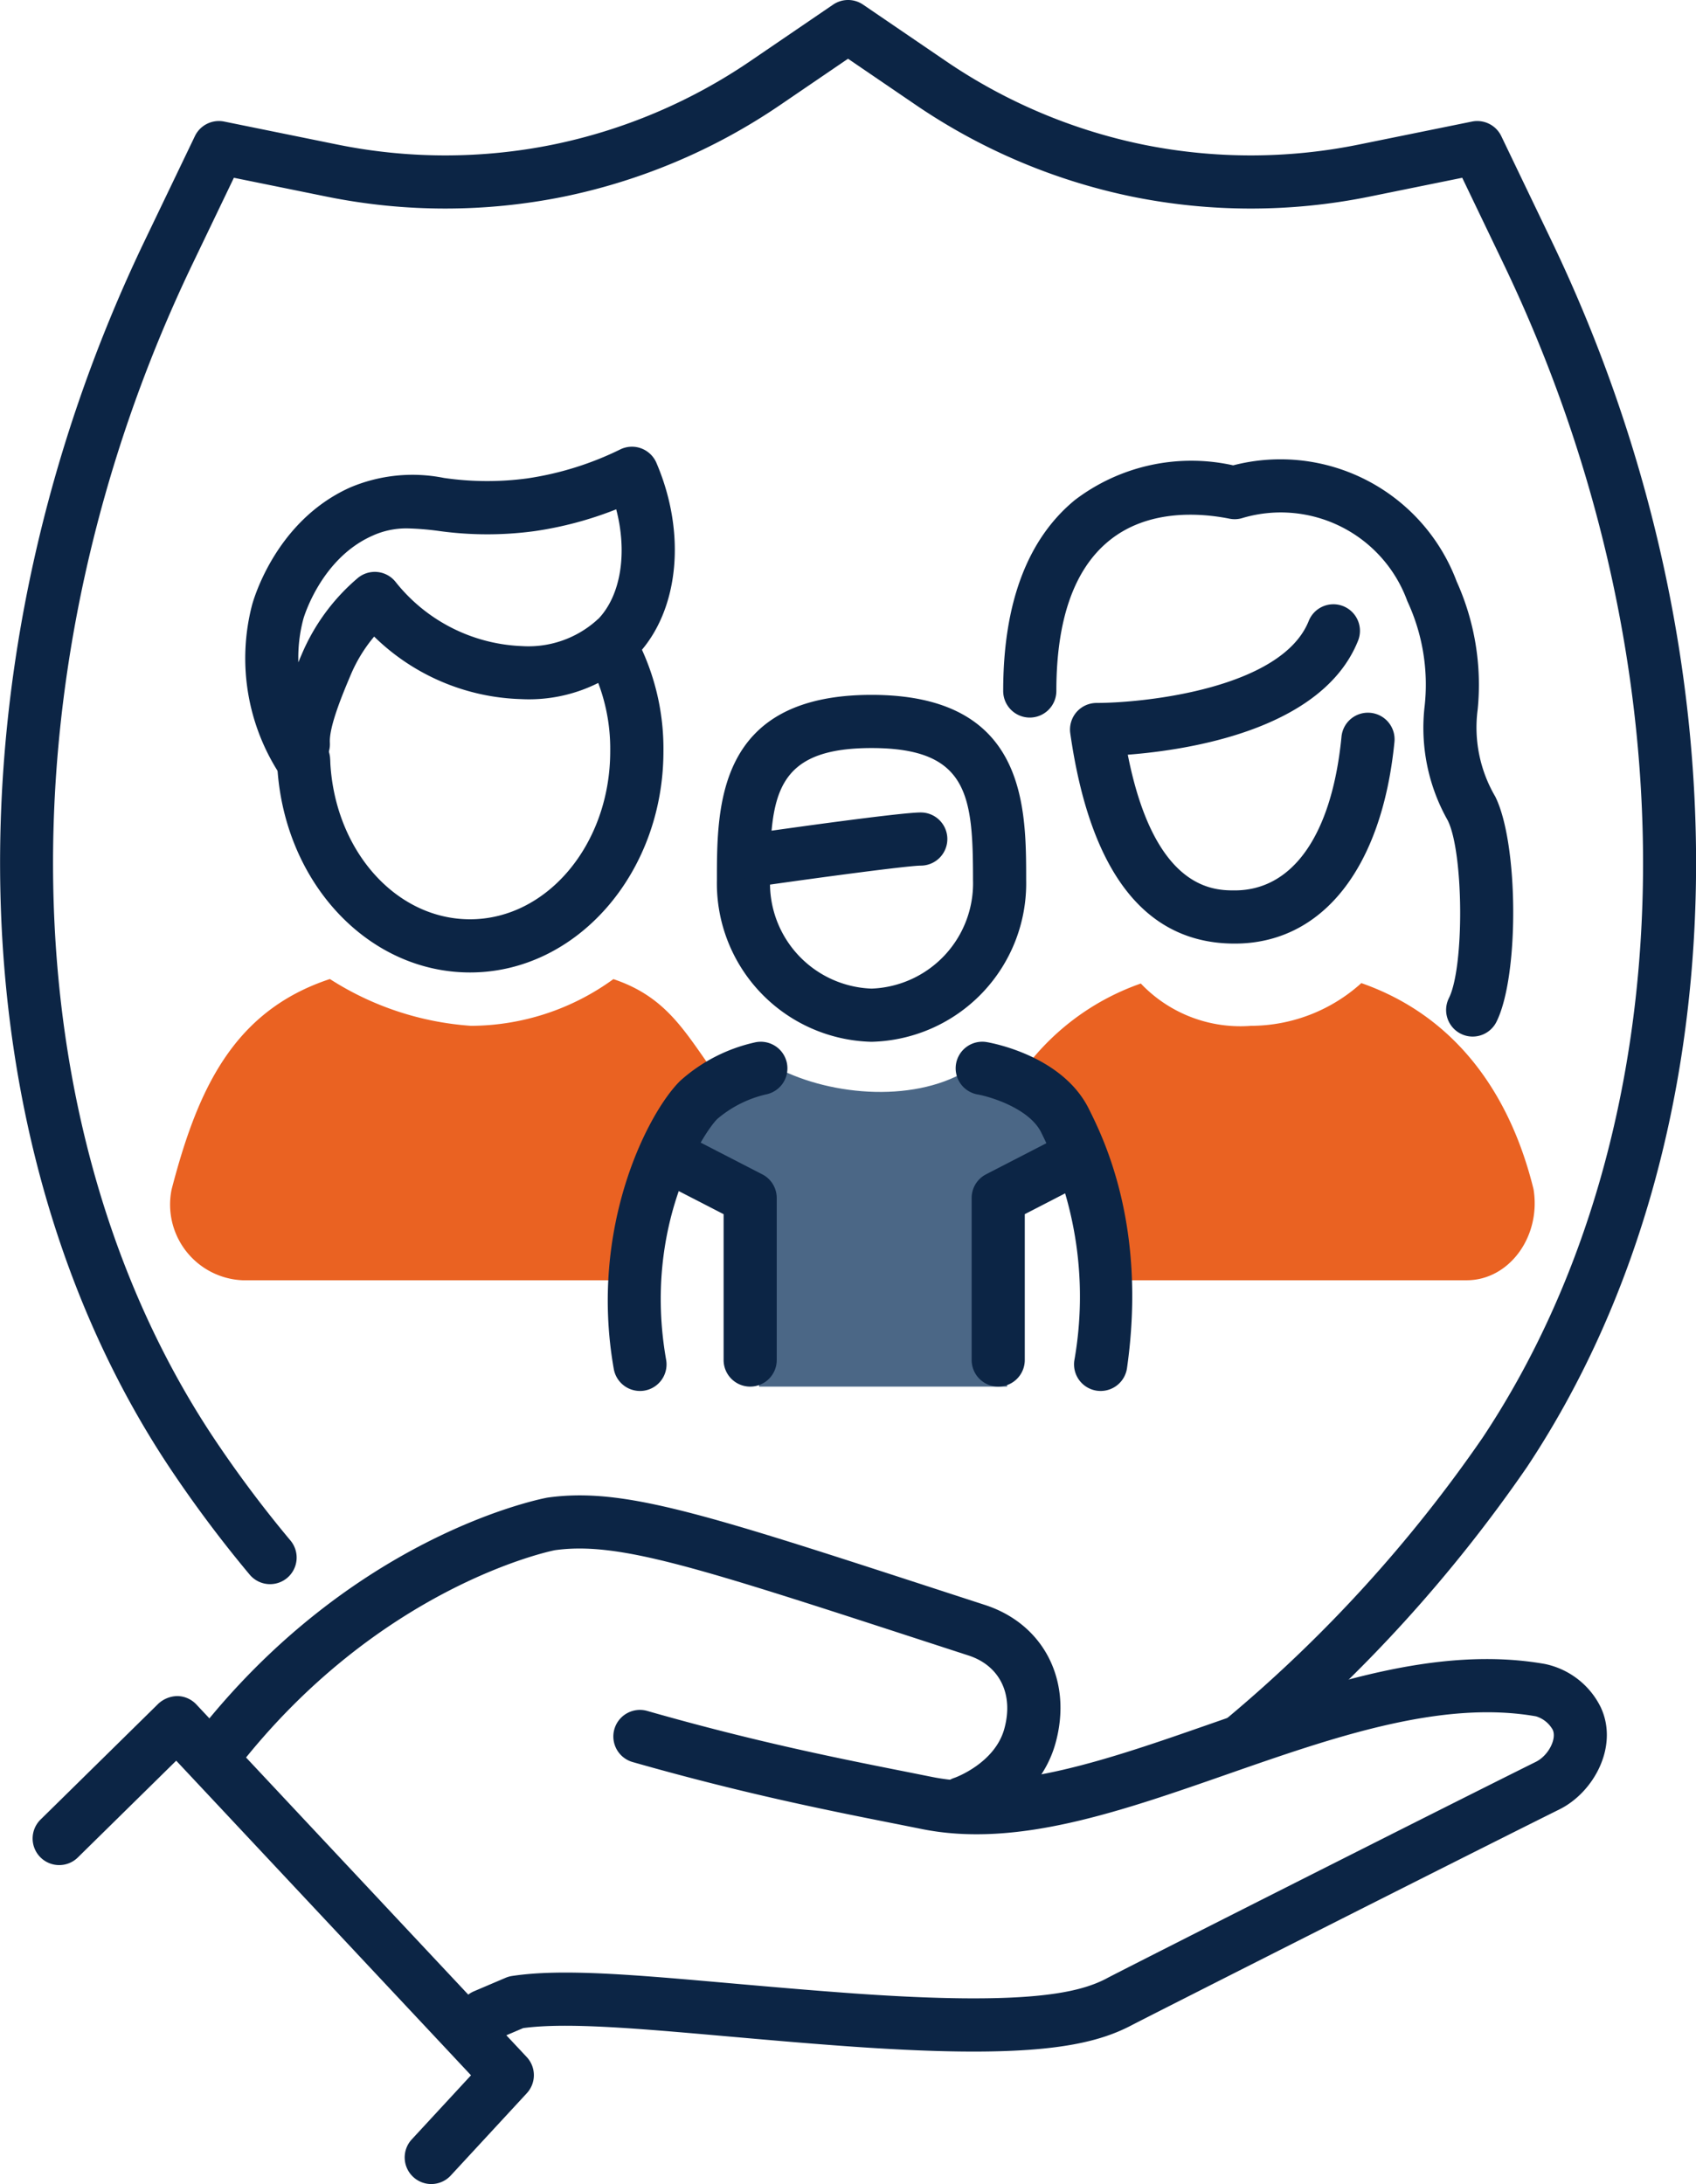 <svg xmlns="http://www.w3.org/2000/svg" width="106.249" height="136.809" viewBox="0 0 106.249 136.809">
  <g id="Group_306" data-name="Group 306" transform="translate(2920.366 -17.742)">
    <g id="Group_292" data-name="Group 292">
      <path id="Path_316" data-name="Path 316" d="M-2842.351,128.25a1.661,1.661,0,0,1-1.286-.607,1.663,1.663,0,0,1,.227-2.343,87.634,87.634,0,0,0,15.928-17.506c12.909-19.437,13.42-48.3,1.3-73.542l-2.58-5.374-5.843,1.187a37.361,37.361,0,0,1-14.808,0,37.492,37.492,0,0,1-13.517-5.706l-4.31-2.938-4.31,2.938a37.46,37.46,0,0,1-13.521,5.706,37.345,37.345,0,0,1-14.8,0l-5.843-1.187-2.58,5.374c-12.12,25.239-11.61,54.105,1.3,73.539a74.134,74.134,0,0,0,4.826,6.451,1.667,1.667,0,0,1-.213,2.346,1.666,1.666,0,0,1-2.345-.212,77.674,77.674,0,0,1-5.042-6.744c-13.547-20.39-14.147-50.545-1.529-76.822l3.142-6.544a1.668,1.668,0,0,1,1.832-.91l7.115,1.446a33.967,33.967,0,0,0,13.476,0,34.12,34.12,0,0,0,12.311-5.194l5.248-3.577a1.663,1.663,0,0,1,1.875,0l5.247,3.577a34.108,34.108,0,0,0,12.307,5.194,33.983,33.983,0,0,0,13.479,0l7.116-1.446a1.671,1.671,0,0,1,1.832.91l3.142,6.544c12.618,26.276,12.017,56.432-1.53,76.827a91.253,91.253,0,0,1-16.584,18.234A1.663,1.663,0,0,1-2842.351,128.25Z" fill="#0c2545"/>
    </g>
    <g id="Group_293" data-name="Group 293">
      <path id="Path_317" data-name="Path 317" d="M-2859.359,146.253c-2.1,0-4.631-.1-7.713-.317-2.826-.2-5.428-.433-7.8-.642-5.556-.49-9.973-.881-12.717-.512l-1.774.756a1.664,1.664,0,0,1-2.184-.879,1.665,1.665,0,0,1,.879-2.185l1.974-.841a1.659,1.659,0,0,1,.4-.114c3.121-.477,7.565-.085,13.713.458,2.357.207,4.943.436,7.746.637,10.842.766,14.05-.039,15.764-.926.331-.2,20.489-10.388,26.926-13.586.773-.384,1.321-1.434,1.05-2.01a1.8,1.8,0,0,0-1.048-.839c-5.934-1.043-12.707,1.318-19.254,3.6-6.841,2.388-13.3,4.647-19.2,3.464l-1.5-.3c-4.3-.85-9.641-1.907-16.637-3.9a1.666,1.666,0,0,1-1.144-2.059,1.666,1.666,0,0,1,2.059-1.143c6.862,1.961,12.133,3,16.368,3.84l1.5.3c5.005,1,11.049-1.109,17.449-3.342,6.949-2.426,14.137-4.931,20.911-3.741a5.038,5.038,0,0,1,3.5,2.7c1.157,2.451-.432,5.346-2.581,6.41-6.954,3.457-26.183,13.19-26.84,13.542C-2851.384,145.6-2853.966,146.252-2859.359,146.253Z" fill="#0c2545"/>
    </g>
    <g id="Group_294" data-name="Group 294">
      <path id="Path_318" data-name="Path 318" d="M-2860.05,132.352a1.665,1.665,0,0,1-1.579-1.138,1.665,1.665,0,0,1,1.052-2.107c.016,0,2.512-.894,3.12-3.044.612-2.17-.267-3.985-2.24-4.622l-2.711-.882c-14.385-4.685-19.228-6.255-23.187-5.714-.1.015-11.032,2.192-20,13.8a1.664,1.664,0,0,1-2.335.3,1.664,1.664,0,0,1-.3-2.335c9.913-12.828,22.058-15.044,22.176-15.06,4.716-.654,9.748.983,24.678,5.843l2.707.881c3.706,1.2,5.523,4.775,4.417,8.7-1.092,3.865-5.1,5.242-5.27,5.3A1.648,1.648,0,0,1-2860.05,132.352Z" fill="#0c2545"/>
    </g>
    <g id="Group_295" data-name="Group 295">
      <path id="Path_319" data-name="Path 319" d="M-2893.349,154.551a1.658,1.658,0,0,1-1.129-.443,1.664,1.664,0,0,1-.093-2.353l3.712-4.016-18.468-19.707-6.163,6.062a1.664,1.664,0,0,1-2.354-.02,1.665,1.665,0,0,1,.019-2.354l7.379-7.258a1.805,1.805,0,0,1,1.2-.478,1.667,1.667,0,0,1,1.181.526l20.694,22.083a1.665,1.665,0,0,1,.008,2.269l-4.764,5.154A1.661,1.661,0,0,1-2893.349,154.551Z" fill="#0c2545"/>
    </g>
    <g id="Group_296" data-name="Group 296">
      <path id="Path_320" data-name="Path 320" d="M-2890.917,78.657c-6.5,0-11.813-5.812-12.093-13.231a1.666,1.666,0,0,1,1.6-1.727,1.643,1.643,0,0,1,1.726,1.6c.212,5.623,4.061,10.027,8.765,10.027,4.842,0,8.781-4.72,8.781-10.523a11.64,11.64,0,0,0-1.1-5.107,1.665,1.665,0,0,1,.773-2.224,1.667,1.667,0,0,1,2.224.774,14.92,14.92,0,0,1,1.437,6.557C-2878.806,72.443-2884.239,78.657-2890.917,78.657Z" fill="#0c2545"/>
    </g>
    <g id="Group_297" data-name="Group 297">
      <path id="Path_321" data-name="Path 321" d="M-2901.362,67.134a1.662,1.662,0,0,1-1.293-.615,13.283,13.283,0,0,1-1.928-10.85s1.322-5.223,6.149-7.39a10.014,10.014,0,0,1,5.874-.6,18.787,18.787,0,0,0,5.23.029,19.69,19.69,0,0,0,5.823-1.815,1.663,1.663,0,0,1,1.31-.065,1.67,1.67,0,0,1,.95.9c1.9,4.421,1.425,9.257-1.187,12.036a2.726,2.726,0,0,1-.335.316,9.667,9.667,0,0,1-6.945,2.455,13.718,13.718,0,0,1-9.212-3.918,9.415,9.415,0,0,0-1.469,2.4c-.476,1.127-1.363,3.228-1.306,4.245a1.664,1.664,0,0,1-.092.648,1.666,1.666,0,0,1-.52,1.847A1.664,1.664,0,0,1-2901.362,67.134Zm6.519-16.293a5.106,5.106,0,0,0-2.222.473c-3.216,1.444-4.284,5.15-4.294,5.188a9.44,9.44,0,0,0-.316,2.731q.1-.249.213-.508a12.813,12.813,0,0,1,3.5-4.767,1.667,1.667,0,0,1,1.225-.387,1.663,1.663,0,0,1,1.135.6,10.632,10.632,0,0,0,7.936,4.043,6.419,6.419,0,0,0,4.652-1.592,1.774,1.774,0,0,1,.152-.134c1.413-1.5,1.8-4.161,1.1-6.842a22.643,22.643,0,0,1-5.1,1.364,22.071,22.071,0,0,1-6.077-.017A17.478,17.478,0,0,0-2894.843,50.841Z" fill="#0c2545"/>
    </g>
    <path id="Path_322" data-name="Path 322" d="M-2879.44,91.283c1.038-2.219,3.114-4.439,4.039-6.049-1.979-2.7-3.089-5.007-6.538-6.16A15.263,15.263,0,0,1-2890.852,82a18.724,18.724,0,0,1-8.847-2.931c-6.061,2-8.294,6.941-9.915,13.175a4.745,4.745,0,0,0,4.445,5.694h24.691S-2880.1,92.687-2879.44,91.283Z" fill="#ea6222"/>
    <path id="Path_323" data-name="Path 323" d="M-2852.755,91.283c-.98-2.219-2.938-4.439-3.81-6.049a15.427,15.427,0,0,1,7.667-5.884A8.61,8.61,0,0,0-2841.99,82a10.35,10.35,0,0,0,6.908-2.676c5.717,2,9.26,6.686,10.789,12.92.476,2.965-1.533,5.694-4.192,5.694h-23.291S-2852.136,92.687-2852.755,91.283Z" fill="#ea6222"/>
    <g id="Group_298" data-name="Group 298">
      <path id="Path_324" data-name="Path 324" d="M-2865.767,83a9.928,9.928,0,0,1-9.687-10.131c0-4.619,0-11.6,9.687-11.6s9.687,6.979,9.687,11.6A9.927,9.927,0,0,1-2865.767,83Zm0-18.4c-6.062,0-6.358,2.987-6.358,8.268a6.6,6.6,0,0,0,6.358,6.8,6.6,6.6,0,0,0,6.357-6.8C-2859.41,67.59-2859.7,64.6-2865.767,64.6Z" fill="#0c2545"/>
    </g>
    <path id="Path_325" data-name="Path 325" d="M-2871.705,84.624c-4.222.94-5.754,2.836-7.769,6.659l6.66,1.11V104.6h15.539V93.5l4.439-2.22c-.585-3.512-2.91-6.365-6.659-6.659C-2862.825,86.844-2868.229,86.441-2871.705,84.624Z" fill="#163b63" opacity="0.77"/>
    <g id="Group_299" data-name="Group 299">
      <path id="Path_326" data-name="Path 326" d="M-2880.277,104.872a1.665,1.665,0,0,1-1.637-1.375c-1.583-8.943,2.2-16.145,4.168-18.058a10.358,10.358,0,0,1,4.712-2.409,1.67,1.67,0,0,1,1.964,1.3,1.665,1.665,0,0,1-1.294,1.963,7.208,7.208,0,0,0-3.061,1.537c-.826.8-4.7,6.65-3.21,15.088a1.664,1.664,0,0,1-1.35,1.93A1.607,1.607,0,0,1-2880.277,104.872Z" fill="#0c2545"/>
    </g>
    <g id="Group_300" data-name="Group 300">
      <path id="Path_327" data-name="Path 327" d="M-2851.413,104.872a1.913,1.913,0,0,1-.238-.016,1.666,1.666,0,0,1-1.413-1.884,22.979,22.979,0,0,0-2.078-14.3c-.75-1.5-3.183-2.233-3.976-2.372a1.664,1.664,0,0,1-1.354-1.926,1.669,1.669,0,0,1,1.926-1.354c.483.083,4.758.915,6.383,4.162.907,1.817,3.67,7.344,2.4,16.259A1.666,1.666,0,0,1-2851.413,104.872Z" fill="#0c2545"/>
    </g>
    <g id="Group_301" data-name="Group 301">
      <path id="Path_328" data-name="Path 328" d="M-2843.017,76.849c-5.587,0-9.053-4.432-10.3-13.174a1.676,1.676,0,0,1,.39-1.326,1.671,1.671,0,0,1,1.258-.574c3.127-.005,11.61-.936,13.29-5.135a1.665,1.665,0,0,1,2.163-.928,1.666,1.666,0,0,1,.928,2.164c-2.224,5.562-10.573,6.845-14.426,7.141,1.676,8.5,5.415,8.5,6.7,8.5,3.654,0,6.091-3.507,6.688-9.623a1.661,1.661,0,0,1,1.818-1.5,1.667,1.667,0,0,1,1.5,1.819C-2833.787,72.127-2837.526,76.849-2843.017,76.849Z" fill="#0c2545"/>
    </g>
    <g id="Group_302" data-name="Group 302">
      <path id="Path_329" data-name="Path 329" d="M-2828.108,82.673a1.652,1.652,0,0,1-.743-.176,1.665,1.665,0,0,1-.745-2.234c.975-1.951.927-9.131-.076-11.134a11.779,11.779,0,0,1-1.442-7.183A12.363,12.363,0,0,0-2832.2,55.4a8.434,8.434,0,0,0-10.29-5.221,1.648,1.648,0,0,1-.852.054c-1.761-.351-5.082-.64-7.566,1.4-2.177,1.784-3.281,4.945-3.281,9.393a1.666,1.666,0,0,1-1.665,1.665,1.666,1.666,0,0,1-1.665-1.665c0-5.494,1.514-9.521,4.5-11.969a12.047,12.047,0,0,1,9.908-2.166,11.79,11.79,0,0,1,14,7.274,15.719,15.719,0,0,1,1.317,8.018,8.554,8.554,0,0,0,1.1,5.454c1.466,2.931,1.511,11.24.076,14.113A1.667,1.667,0,0,1-2828.108,82.673Z" fill="#0c2545"/>
    </g>
    <g id="Group_303" data-name="Group 303">
      <path id="Path_330" data-name="Path 330" d="M-2872.575,73.2a1.665,1.665,0,0,1-1.646-1.429,1.664,1.664,0,0,1,1.413-1.884c1.464-.21,8.835-1.252,10.125-1.252a1.665,1.665,0,0,1,1.665,1.665,1.666,1.666,0,0,1-1.665,1.665c-.772,0-6.11.713-9.655,1.219A1.729,1.729,0,0,1-2872.575,73.2Z" fill="#0c2545"/>
    </g>
    <g id="Group_304" data-name="Group 304">
      <path id="Path_331" data-name="Path 331" d="M-2873.369,104.6a1.665,1.665,0,0,1-1.665-1.665V93.8l-3.136-1.616a1.664,1.664,0,0,1-.718-2.242,1.665,1.665,0,0,1,2.243-.717l4.039,2.081a1.666,1.666,0,0,1,.9,1.48v10.155A1.665,1.665,0,0,1-2873.369,104.6Z" fill="#0c2545"/>
    </g>
    <g id="Group_305" data-name="Group 305">
      <path id="Path_332" data-name="Path 332" d="M-2857.83,104.6a1.666,1.666,0,0,1-1.665-1.665V92.783a1.665,1.665,0,0,1,.9-1.48l4.037-2.081a1.667,1.667,0,0,1,2.243.717,1.663,1.663,0,0,1-.717,2.242l-3.135,1.616v9.141A1.666,1.666,0,0,1-2857.83,104.6Z" fill="#0c2545"/>
    </g>
  </g>
</svg>
